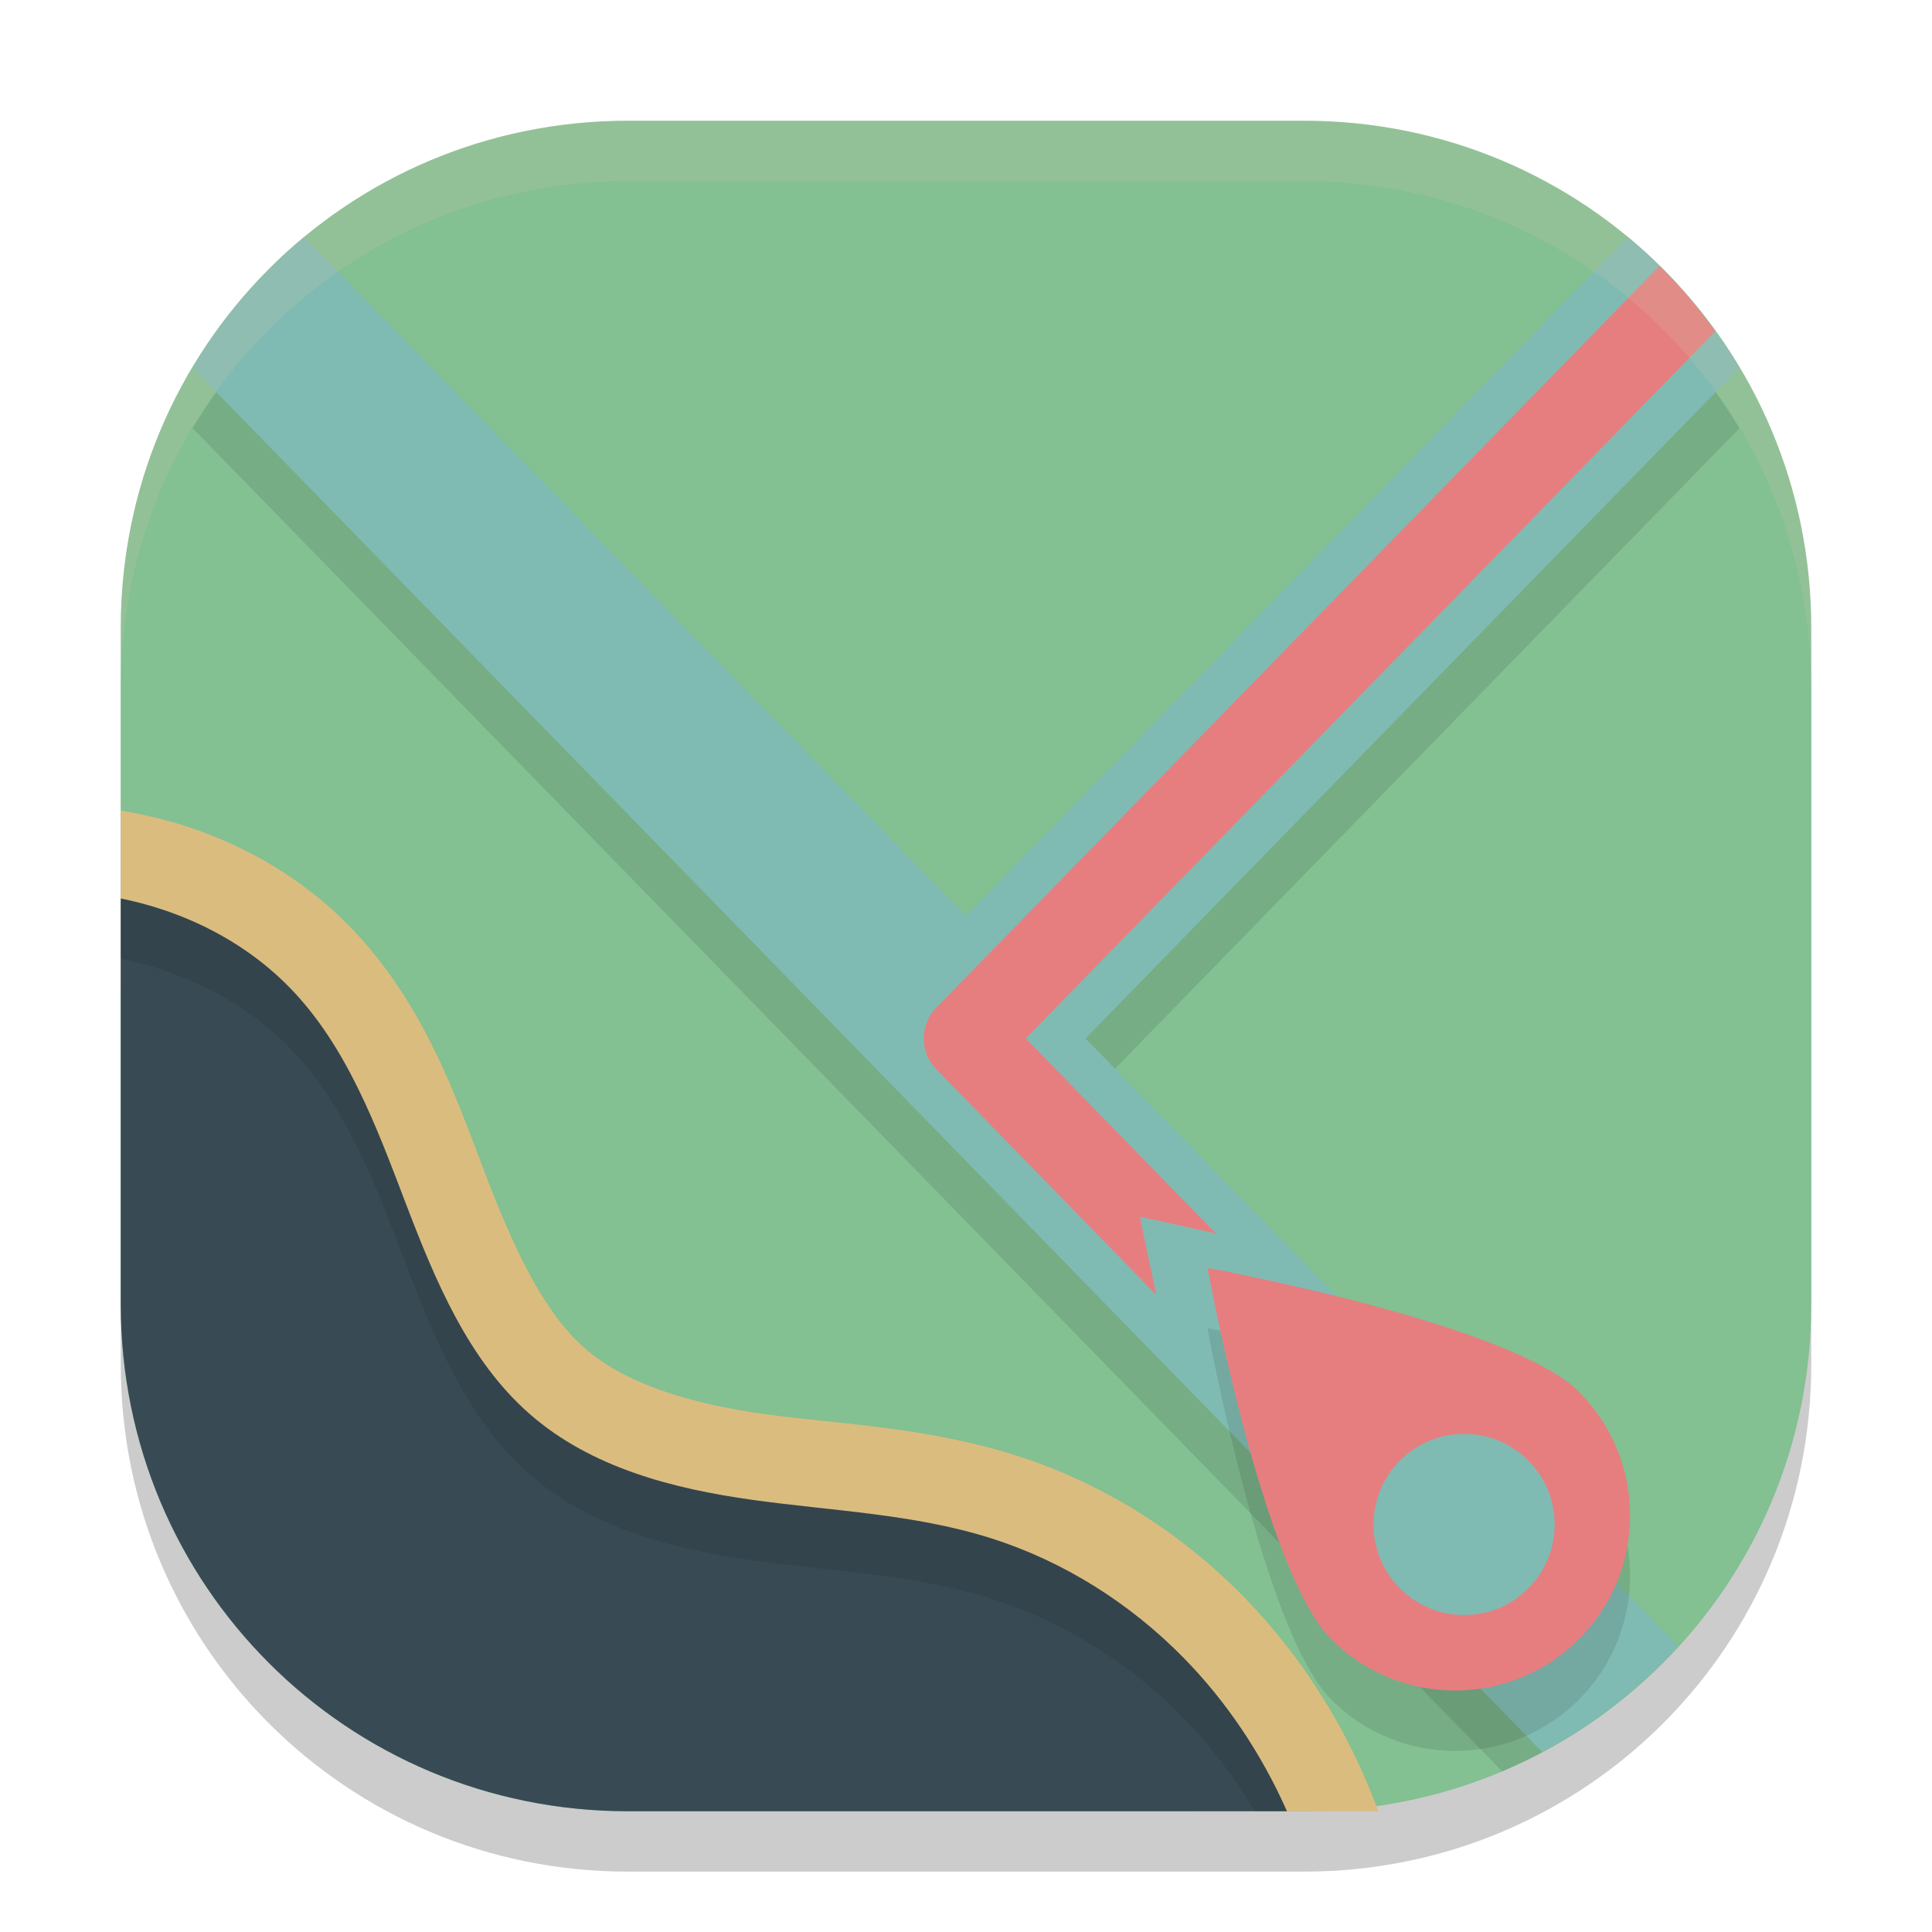 <svg xmlns="http://www.w3.org/2000/svg" width="32" height="32" version="1">
 <path style="opacity:0.2" d="M 10.4,3 C 5.746,3 2,6.746 2,11.4 V 22.6 C 2,27.254 5.746,31 10.4,31 H 21.6 C 26.254,31 30,27.254 30,22.6 V 11.4 C 30,6.746 26.254,3 21.6,3 Z"/>
 <path style="fill:#83c092" d="M 10.4,2 C 5.746,2 2,5.746 2,10.4 V 21.6 C 2,26.254 5.746,30 10.4,30 H 21.6 C 26.254,30 30,26.254 30,21.6 V 10.4 C 30,5.746 26.254,2 21.6,2 Z"/>
 <path style="opacity:0.1" d="M 5.037 4.926 C 4.303 5.534 3.683 6.269 3.191 7.092 L 24.881 29.34 C 25.783 28.959 26.598 28.418 27.305 27.764 L 17.98 18.201 L 28.809 7.094 C 28.317 6.27 27.697 5.534 26.963 4.926 L 16 16.17 L 5.037 4.926 z"/>
 <path style="fill:#7fbbb3" d="M 5.038,3.926 C 4.304,4.534 3.682,5.269 3.191,6.092 L 25.546,29.021 c 0.85,-0.451 1.607,-1.049 2.25,-1.753 L 17.98,17.2 28.809,6.093 C 28.318,5.27 27.697,4.535 26.962,3.926 L 16,15.17 Z"/>
 <path style="fill:#e67e80" d="M 27.487,4.404 15.505,16.693 a 0.7,0.718 0 0 0 0,1.014 l 3.649,3.743 c -0.158,-0.722 -0.271,-1.295 -0.271,-1.295 0,0 0.556,0.116 1.259,0.278 L 16.99,17.2 28.411,5.486 C 28.133,5.1 27.826,4.736 27.487,4.404 Z"/>
 <path style="fill:#dbbc7f" d="m 2,13.425 v 2.929 c 0.085,0.022 0.168,0.046 0.25,0.073 0.603,0.198 1.151,0.527 1.559,0.946 0.664,0.682 1.117,1.797 1.609,3.085 0.498,1.304 1.099,2.875 2.446,4.054 1.345,1.177 2.984,1.553 4.412,1.752 1.414,0.197 2.683,0.257 3.721,0.585 0.975,0.308 1.89,0.881 2.624,1.631 0.437,0.446 0.813,0.961 1.122,1.519 h 3.087 C 22.34,28.677 21.586,27.456 20.598,26.446 19.548,25.375 18.253,24.558 16.822,24.105 15.313,23.628 13.881,23.591 12.654,23.42 11.441,23.251 10.366,22.927 9.683,22.329 8.996,21.728 8.503,20.662 8.026,19.412 7.542,18.146 7.017,16.603 5.791,15.344 5.024,14.557 4.086,14.016 3.105,13.693 2.738,13.573 2.369,13.487 2,13.425 Z"/>
 <path style="fill:#384b55" d="M 2,14.882 V 21.6 C 2,26.254 5.746,30 10.4,30 H 21.316 C 20.899,29.059 20.323,28.193 19.609,27.464 18.717,26.553 17.613,25.858 16.41,25.477 15.136,25.075 13.787,25.027 12.466,24.843 11.145,24.659 9.788,24.309 8.774,23.421 7.757,22.531 7.21,21.213 6.722,19.936 6.235,18.659 5.745,17.33 4.8,16.36 4.212,15.756 3.47,15.321 2.678,15.061 2.456,14.988 2.229,14.928 2,14.882 Z"/>
 <path style="opacity:0.1" d="m 20,22 c 0,0 0.918,5.018 2.05,6.151 1.132,1.132 2.968,1.133 4.1,2.66e-4 1.132,-1.132 1.132,-2.968 0,-4.101 C 25.018,22.918 20,22 20,22 Z"/>
 <path style="fill:#e67e80" d="m 20,21 c 0,0 0.918,5.018 2.05,6.151 1.132,1.132 2.968,1.133 4.1,2.66e-4 1.132,-1.132 1.132,-2.968 0,-4.101 C 25.018,21.918 20,21 20,21 Z"/>
 <circle style="fill:#7fbbb3" cx="-.707" cy="35.002" r="1.5" transform="rotate(-45)"/>
 <path style="fill:#d3c6aa;opacity:0.2" d="M 10.4 2 C 5.747 2 2 5.747 2 10.4 L 2 11.4 C 2 6.747 5.747 3 10.4 3 L 21.6 3 C 26.253 3 30 6.747 30 11.4 L 30 10.4 C 30 5.747 26.253 2 21.6 2 L 10.4 2 z"/>
 <path style="opacity:0.1" d="M 2 14.881 L 2 15.881 C 2.229 15.928 2.455 15.987 2.678 16.061 C 3.47 16.321 4.213 16.756 4.801 17.359 C 5.746 18.33 6.235 19.658 6.723 20.936 C 7.21 22.213 7.756 23.531 8.773 24.422 C 9.787 25.309 11.144 25.66 12.465 25.844 C 13.786 26.028 15.136 26.074 16.41 26.477 C 17.613 26.857 18.717 27.552 19.609 28.463 C 20.061 28.924 20.449 29.445 20.785 30 L 21.316 30 C 20.9 29.059 20.323 28.192 19.609 27.463 C 18.717 26.552 17.613 25.857 16.41 25.477 C 15.136 25.074 13.786 25.028 12.465 24.844 C 11.144 24.66 9.787 24.309 8.773 23.422 C 7.756 22.531 7.21 21.213 6.723 19.936 C 6.235 18.658 5.746 17.33 4.801 16.359 C 4.213 15.756 3.47 15.321 2.678 15.061 C 2.455 14.987 2.229 14.928 2 14.881 z"/>
</svg>

